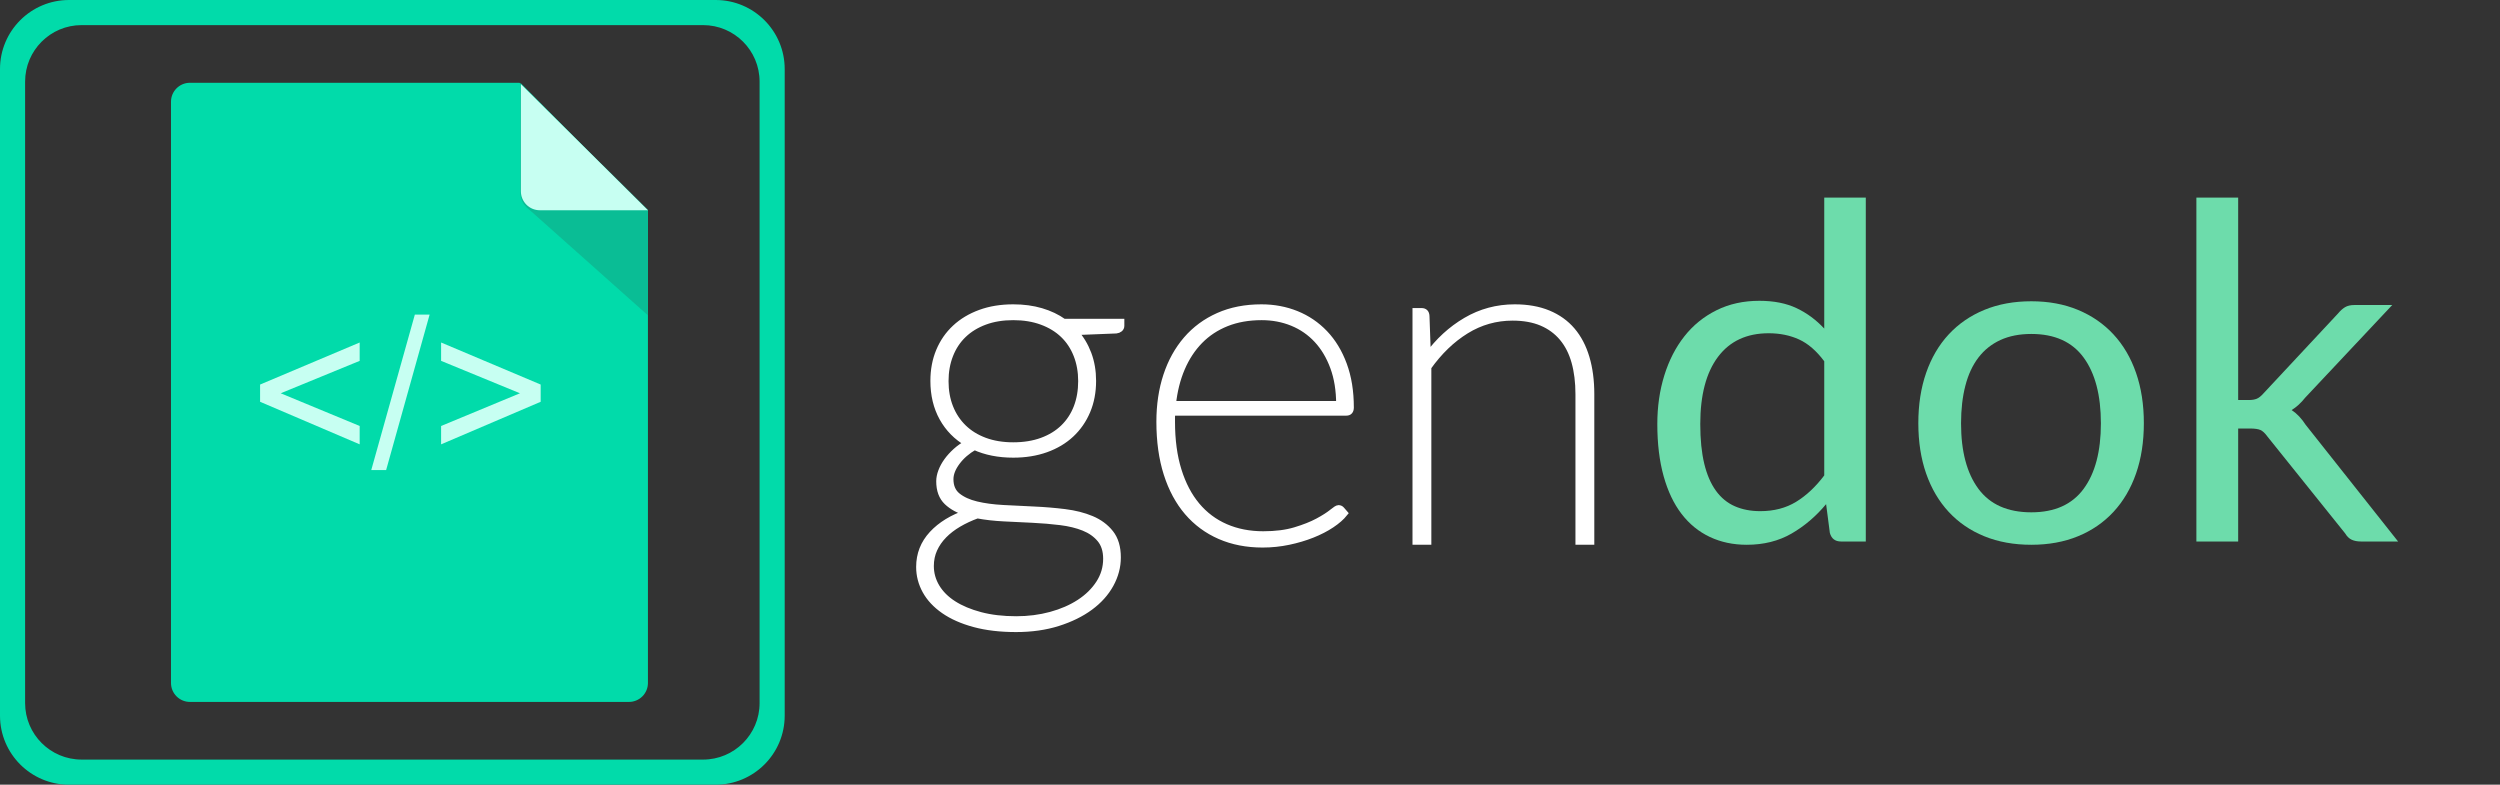 <?xml version="1.0" encoding="UTF-8"?>
<!DOCTYPE svg PUBLIC "-//W3C//DTD SVG 1.1//EN" "http://www.w3.org/Graphics/SVG/1.1/DTD/svg11.dtd">
<svg version="1.1" xmlns="http://www.w3.org/2000/svg" xmlns:xlink="http://www.w3.org/1999/xlink" x="0" y="0" width="771" height="242" viewBox="0, 0, 771, 242">
  <rect x="0" y="0" width="771" height="242" fill="#333333" stroke="none"/>
  <g id="Ebene_1">
    <g>
      <path d="M312.484,137.408 Q317.452,137.408 321.376,135.968 Q325.3,134.528 328,131.9 Q330.7,129.272 332.104,125.636 Q333.508,122 333.508,117.536 Q333.508,113.144 332.068,109.472 Q330.628,105.8 327.928,103.208 Q325.228,100.616 321.304,99.176 Q317.38,97.736 312.484,97.736 Q307.588,97.736 303.7,99.176 Q299.812,100.616 297.112,103.208 Q294.412,105.8 292.972,109.472 Q291.532,113.144 291.532,117.536 Q291.532,122 292.972,125.636 Q294.412,129.272 297.112,131.9 Q299.812,134.528 303.7,135.968 Q307.588,137.408 312.484,137.408 z M341.212,172.328 Q341.212,168.584 339.304,166.28 Q337.396,163.976 334.264,162.716 Q331.132,161.456 327.028,160.952 Q322.924,160.448 318.496,160.232 Q314.068,160.016 309.64,159.8 Q305.212,159.584 301.396,158.864 Q298.228,160.016 295.6,161.564 Q292.972,163.112 291.064,165.056 Q289.156,167 288.076,169.376 Q286.996,171.752 286.996,174.56 Q286.996,178.016 288.796,181.04 Q290.596,184.064 294.016,186.26 Q297.436,188.456 302.332,189.752 Q307.228,191.048 313.42,191.048 Q319.036,191.048 324.076,189.68 Q329.116,188.312 332.932,185.828 Q336.748,183.344 338.98,179.888 Q341.212,176.432 341.212,172.328 z M345.748,99.32 L345.748,100.472 Q345.748,101.048 345.316,101.408 Q344.884,101.768 344.236,101.84 L331.492,102.344 Q334.156,105.296 335.596,109.112 Q337.036,112.928 337.036,117.464 Q337.036,122.576 335.272,126.752 Q333.508,130.928 330.304,133.916 Q327.1,136.904 322.564,138.524 Q318.028,140.144 312.484,140.144 Q305.716,140.144 300.532,137.768 Q297.148,139.712 295.096,142.484 Q293.044,145.256 293.044,147.776 Q293.044,151.16 295.276,152.96 Q297.508,154.76 301.108,155.624 Q304.708,156.488 309.352,156.74 Q313.996,156.992 318.856,157.208 Q323.716,157.424 328.36,158 Q333.004,158.576 336.604,160.088 Q340.204,161.6 342.436,164.408 Q344.668,167.216 344.668,171.896 Q344.668,176.216 342.472,180.212 Q340.276,184.208 336.172,187.232 Q332.068,190.256 326.272,192.092 Q320.476,193.928 313.348,193.928 Q306.076,193.928 300.496,192.416 Q294.916,190.904 291.136,188.276 Q287.356,185.648 285.448,182.192 Q283.54,178.736 283.54,174.848 Q283.54,169.016 287.5,164.732 Q291.46,160.448 298.3,158.144 Q294.412,156.992 292.072,154.76 Q289.732,152.528 289.732,148.424 Q289.732,146.984 290.344,145.364 Q290.956,143.744 292.072,142.196 Q293.188,140.648 294.772,139.208 Q296.356,137.768 298.372,136.688 Q293.404,133.808 290.668,128.876 Q287.932,123.944 287.932,117.464 Q287.932,112.424 289.66,108.284 Q291.388,104.144 294.592,101.156 Q297.796,98.168 302.332,96.512 Q306.868,94.856 312.484,94.856 Q317.164,94.856 321.088,96.008 Q325.012,97.16 328.036,99.32 z" fill="#FFFFFF"/>
      <path d="M312.484,137.408 Q317.452,137.408 321.376,135.968 Q325.3,134.528 328,131.9 Q330.7,129.272 332.104,125.636 Q333.508,122 333.508,117.536 Q333.508,113.144 332.068,109.472 Q330.628,105.8 327.928,103.208 Q325.228,100.616 321.304,99.176 Q317.38,97.736 312.484,97.736 Q307.588,97.736 303.7,99.176 Q299.812,100.616 297.112,103.208 Q294.412,105.8 292.972,109.472 Q291.532,113.144 291.532,117.536 Q291.532,122 292.972,125.636 Q294.412,129.272 297.112,131.9 Q299.812,134.528 303.7,135.968 Q307.588,137.408 312.484,137.408 z M341.212,172.328 Q341.212,168.584 339.304,166.28 Q337.396,163.976 334.264,162.716 Q331.132,161.456 327.028,160.952 Q322.924,160.448 318.496,160.232 Q314.068,160.016 309.64,159.8 Q305.212,159.584 301.396,158.864 Q298.228,160.016 295.6,161.564 Q292.972,163.112 291.064,165.056 Q289.156,167 288.076,169.376 Q286.996,171.752 286.996,174.56 Q286.996,178.016 288.796,181.04 Q290.596,184.064 294.016,186.26 Q297.436,188.456 302.332,189.752 Q307.228,191.048 313.42,191.048 Q319.036,191.048 324.076,189.68 Q329.116,188.312 332.932,185.828 Q336.748,183.344 338.98,179.888 Q341.212,176.432 341.212,172.328 z M345.748,99.32 L345.748,100.472 Q345.748,101.048 345.316,101.408 Q344.884,101.768 344.236,101.84 L331.492,102.344 Q334.156,105.296 335.596,109.112 Q337.036,112.928 337.036,117.464 Q337.036,122.576 335.272,126.752 Q333.508,130.928 330.304,133.916 Q327.1,136.904 322.564,138.524 Q318.028,140.144 312.484,140.144 Q305.716,140.144 300.532,137.768 Q297.148,139.712 295.096,142.484 Q293.044,145.256 293.044,147.776 Q293.044,151.16 295.276,152.96 Q297.508,154.76 301.108,155.624 Q304.708,156.488 309.352,156.74 Q313.996,156.992 318.856,157.208 Q323.716,157.424 328.36,158 Q333.004,158.576 336.604,160.088 Q340.204,161.6 342.436,164.408 Q344.668,167.216 344.668,171.896 Q344.668,176.216 342.472,180.212 Q340.276,184.208 336.172,187.232 Q332.068,190.256 326.272,192.092 Q320.476,193.928 313.348,193.928 Q306.076,193.928 300.496,192.416 Q294.916,190.904 291.136,188.276 Q287.356,185.648 285.448,182.192 Q283.54,178.736 283.54,174.848 Q283.54,169.016 287.5,164.732 Q291.46,160.448 298.3,158.144 Q294.412,156.992 292.072,154.76 Q289.732,152.528 289.732,148.424 Q289.732,146.984 290.344,145.364 Q290.956,143.744 292.072,142.196 Q293.188,140.648 294.772,139.208 Q296.356,137.768 298.372,136.688 Q293.404,133.808 290.668,128.876 Q287.932,123.944 287.932,117.464 Q287.932,112.424 289.66,108.284 Q291.388,104.144 294.592,101.156 Q297.796,98.168 302.332,96.512 Q306.868,94.856 312.484,94.856 Q317.164,94.856 321.088,96.008 Q325.012,97.16 328.036,99.32 z" fill-opacity="0" stroke="#FFFFFF" stroke-width="2"/>
    </g>
    <g>
      <path d="M413.068,124.664 Q413.068,118.256 411.232,113.252 Q409.396,108.248 406.192,104.792 Q402.988,101.336 398.596,99.536 Q394.204,97.736 389.092,97.736 Q383.044,97.736 378.256,99.644 Q373.468,101.552 370.012,105.08 Q366.556,108.608 364.432,113.576 Q362.308,118.544 361.66,124.664 z M414.652,158.288 Q413.212,160.088 410.62,161.816 Q408.028,163.544 404.68,164.876 Q401.332,166.208 397.408,167.036 Q393.484,167.864 389.38,167.864 Q382.108,167.864 376.24,165.308 Q370.372,162.752 366.232,157.928 Q362.092,153.104 359.86,146.084 Q357.628,139.064 357.628,130.064 Q357.628,122.288 359.752,115.844 Q361.876,109.4 365.908,104.72 Q369.94,100.04 375.772,97.448 Q381.604,94.856 389.02,94.856 Q394.78,94.856 399.784,96.872 Q404.788,98.888 408.532,102.812 Q412.276,106.736 414.4,112.496 Q416.524,118.256 416.524,125.672 Q416.524,127.184 415.228,127.184 L361.444,127.184 Q361.372,127.904 361.372,128.588 Q361.372,129.272 361.372,130.064 Q361.372,138.56 363.388,145.04 Q365.404,151.52 369.076,155.912 Q372.748,160.304 377.968,162.572 Q383.188,164.84 389.596,164.84 Q395.284,164.84 399.46,163.58 Q403.636,162.32 406.444,160.808 Q409.252,159.296 410.8,158.036 Q412.348,156.776 412.78,156.776 Q413.356,156.776 413.716,157.208 z" fill="#FFFFFF"/>
      <path d="M413.068,124.664 Q413.068,118.256 411.232,113.252 Q409.396,108.248 406.192,104.792 Q402.988,101.336 398.596,99.536 Q394.204,97.736 389.092,97.736 Q383.044,97.736 378.256,99.644 Q373.468,101.552 370.012,105.08 Q366.556,108.608 364.432,113.576 Q362.308,118.544 361.66,124.664 z M414.652,158.288 Q413.212,160.088 410.62,161.816 Q408.028,163.544 404.68,164.876 Q401.332,166.208 397.408,167.036 Q393.484,167.864 389.38,167.864 Q382.108,167.864 376.24,165.308 Q370.372,162.752 366.232,157.928 Q362.092,153.104 359.86,146.084 Q357.628,139.064 357.628,130.064 Q357.628,122.288 359.752,115.844 Q361.876,109.4 365.908,104.72 Q369.94,100.04 375.772,97.448 Q381.604,94.856 389.02,94.856 Q394.78,94.856 399.784,96.872 Q404.788,98.888 408.532,102.812 Q412.276,106.736 414.4,112.496 Q416.524,118.256 416.524,125.672 Q416.524,127.184 415.228,127.184 L361.444,127.184 Q361.372,127.904 361.372,128.588 Q361.372,129.272 361.372,130.064 Q361.372,138.56 363.388,145.04 Q365.404,151.52 369.076,155.912 Q372.748,160.304 377.968,162.572 Q383.188,164.84 389.596,164.84 Q395.284,164.84 399.46,163.58 Q403.636,162.32 406.444,160.808 Q409.252,159.296 410.8,158.036 Q412.348,156.776 412.78,156.776 Q413.356,156.776 413.716,157.208 z" fill-opacity="0" stroke="#FFFFFF" stroke-width="2"/>
    </g>
    <g>
      <path d="M440.284,109.76 Q445.252,102.92 452.128,98.888 Q459.004,94.856 467.14,94.856 Q473.044,94.856 477.472,96.692 Q481.9,98.528 484.816,101.948 Q487.732,105.368 489.208,110.336 Q490.684,115.304 490.684,121.568 L490.684,167 L486.868,167 L486.868,121.568 Q486.868,116.024 485.644,111.632 Q484.42,107.24 481.864,104.18 Q479.308,101.12 475.492,99.5 Q471.676,97.88 466.492,97.88 Q458.716,97.88 452.128,101.948 Q445.54,106.016 440.428,113.216 L440.428,167 L436.612,167 L436.612,96.008 L438.412,96.008 Q439.78,96.008 439.852,97.448 z" fill="#FFFFFF"/>
      <path d="M440.284,109.76 Q445.252,102.92 452.128,98.888 Q459.004,94.856 467.14,94.856 Q473.044,94.856 477.472,96.692 Q481.9,98.528 484.816,101.948 Q487.732,105.368 489.208,110.336 Q490.684,115.304 490.684,121.568 L490.684,167 L486.868,167 L486.868,121.568 Q486.868,116.024 485.644,111.632 Q484.42,107.24 481.864,104.18 Q479.308,101.12 475.492,99.5 Q471.676,97.88 466.492,97.88 Q458.716,97.88 452.128,101.948 Q445.54,106.016 440.428,113.216 L440.428,167 L436.612,167 L436.612,96.008 L438.412,96.008 Q439.78,96.008 439.852,97.448 z" fill-opacity="0" stroke="#FFFFFF" stroke-width="2"/>
    </g>
    <path d="M562.596,111.416 Q558.996,106.592 554.82,104.684 Q550.644,102.776 545.46,102.776 Q535.308,102.776 529.836,110.048 Q524.364,117.32 524.364,130.784 Q524.364,137.912 525.588,142.988 Q526.812,148.064 529.188,151.34 Q531.564,154.616 535.02,156.128 Q538.476,157.64 542.868,157.64 Q549.204,157.64 553.92,154.76 Q558.636,151.88 562.596,146.624 z M575.412,60.944 L575.412,167 L567.78,167 Q565.044,167 564.324,164.336 L563.172,155.48 Q558.492,161.096 552.516,164.552 Q546.54,168.008 538.692,168.008 Q532.428,168.008 527.316,165.596 Q522.204,163.184 518.604,158.504 Q515.004,153.824 513.06,146.84 Q511.116,139.856 511.116,130.784 Q511.116,122.72 513.276,115.772 Q515.436,108.824 519.468,103.712 Q523.5,98.6 529.368,95.684 Q535.236,92.768 542.58,92.768 Q549.276,92.768 554.064,95.036 Q558.852,97.304 562.596,101.336 L562.596,60.944 z" fill="#6DDCAB"/>
    <path d="M626.46,92.912 Q634.452,92.912 640.86,95.576 Q647.268,98.24 651.804,103.136 Q656.34,108.032 658.752,114.98 Q661.164,121.928 661.164,130.496 Q661.164,139.136 658.752,146.048 Q656.34,152.96 651.804,157.856 Q647.268,162.752 640.86,165.38 Q634.452,168.008 626.46,168.008 Q618.396,168.008 611.952,165.38 Q605.508,162.752 600.972,157.856 Q596.436,152.96 594.024,146.048 Q591.612,139.136 591.612,130.496 Q591.612,121.928 594.024,114.98 Q596.436,108.032 600.972,103.136 Q605.508,98.24 611.952,95.576 Q618.396,92.912 626.46,92.912 z M626.46,158 Q637.26,158 642.588,150.764 Q647.916,143.528 647.916,130.568 Q647.916,117.536 642.588,110.264 Q637.26,102.992 626.46,102.992 Q620.988,102.992 616.92,104.864 Q612.852,106.736 610.152,110.264 Q607.452,113.792 606.12,118.94 Q604.788,124.088 604.788,130.568 Q604.788,143.528 610.152,150.764 Q615.516,158 626.46,158 z" fill="#6DDCAB"/>
    <path d="M690.252,60.944 L690.252,123.368 L693.564,123.368 Q695.004,123.368 695.976,122.972 Q696.948,122.576 698.028,121.352 L721.068,96.656 Q722.076,95.432 723.192,94.748 Q724.308,94.064 726.18,94.064 L737.772,94.064 L710.916,122.648 Q708.972,125.096 706.74,126.464 Q708.036,127.328 709.08,128.444 Q710.124,129.56 711.06,131 L739.572,167 L728.124,167 Q726.468,167 725.28,166.46 Q724.092,165.92 723.228,164.48 L699.252,134.6 Q698.172,133.088 697.128,132.62 Q696.084,132.152 693.924,132.152 L690.252,132.152 L690.252,167 L677.364,167 L677.364,60.944 z" fill="#6DDCAB"/>
    <g>
      <path d="M220.704,-0 C232.465,-0 242,9.535 242,21.296 L242,220.704 C242,232.465 232.465,242 220.704,242 L21.296,242 C9.535,242 0,232.465 0,220.704 L0,21.296 C0,9.535 9.535,-0 21.296,-0 L220.704,-0 z M216.832,7.744 L25.168,7.744 C15.545,7.744 7.744,15.545 7.744,25.168 L7.744,216.832 C7.744,226.455 15.545,234.256 25.168,234.256 L216.832,234.256 C226.455,234.256 234.256,226.455 234.256,216.832 L234.256,25.168 C234.256,15.545 226.455,7.744 216.832,7.744 z" fill="#01DBAA"/>
      <path d="M160.211,25.527 L199.824,64.841 L199.824,210.625 C199.824,213.855 197.206,216.473 193.977,216.473 L58.583,216.473 C55.353,216.473 52.735,213.855 52.735,210.625 L52.735,31.375 C52.735,28.145 55.353,25.527 58.583,25.527 L160.211,25.527 z" fill="#01DBAA"/>
      <path d="M186.001,51.122 L199.824,64.841 L199.824,97.254 L162.382,63.91 L186.001,51.122 z" fill="#0ABD95"/>
      <path d="M160.469,25.527 L199.824,65.135 L199.824,65.504 L166.397,65.504 C163.123,65.504 160.469,62.813 160.469,59.492 L160.469,25.527 z" fill="#09BD95"/>
      <path d="M160.644,25.959 L199.824,64.844 L166.491,64.844 C163.262,64.844 160.644,62.225 160.644,58.996 L160.644,25.959 z" fill="#C7FFF2"/>
      <g>
        <path d="M80.211,123.91 L80.211,118.596 L110.921,105.629 L110.921,111.29 L86.568,121.285 L110.921,131.374 L110.921,137.035 z" fill="#C7FFF2"/>
        <path d="M114.495,144.974 L127.937,97.026 L132.491,97.026 L119.081,144.974 z" fill="#C7FFF2"/>
        <path d="M166.744,123.91 L136.034,137.035 L136.034,131.374 L160.355,121.285 L136.034,111.29 L136.034,105.629 L166.744,118.596 z" fill="#C7FFF2"/>
      </g>
    </g>
  </g>
</svg>
